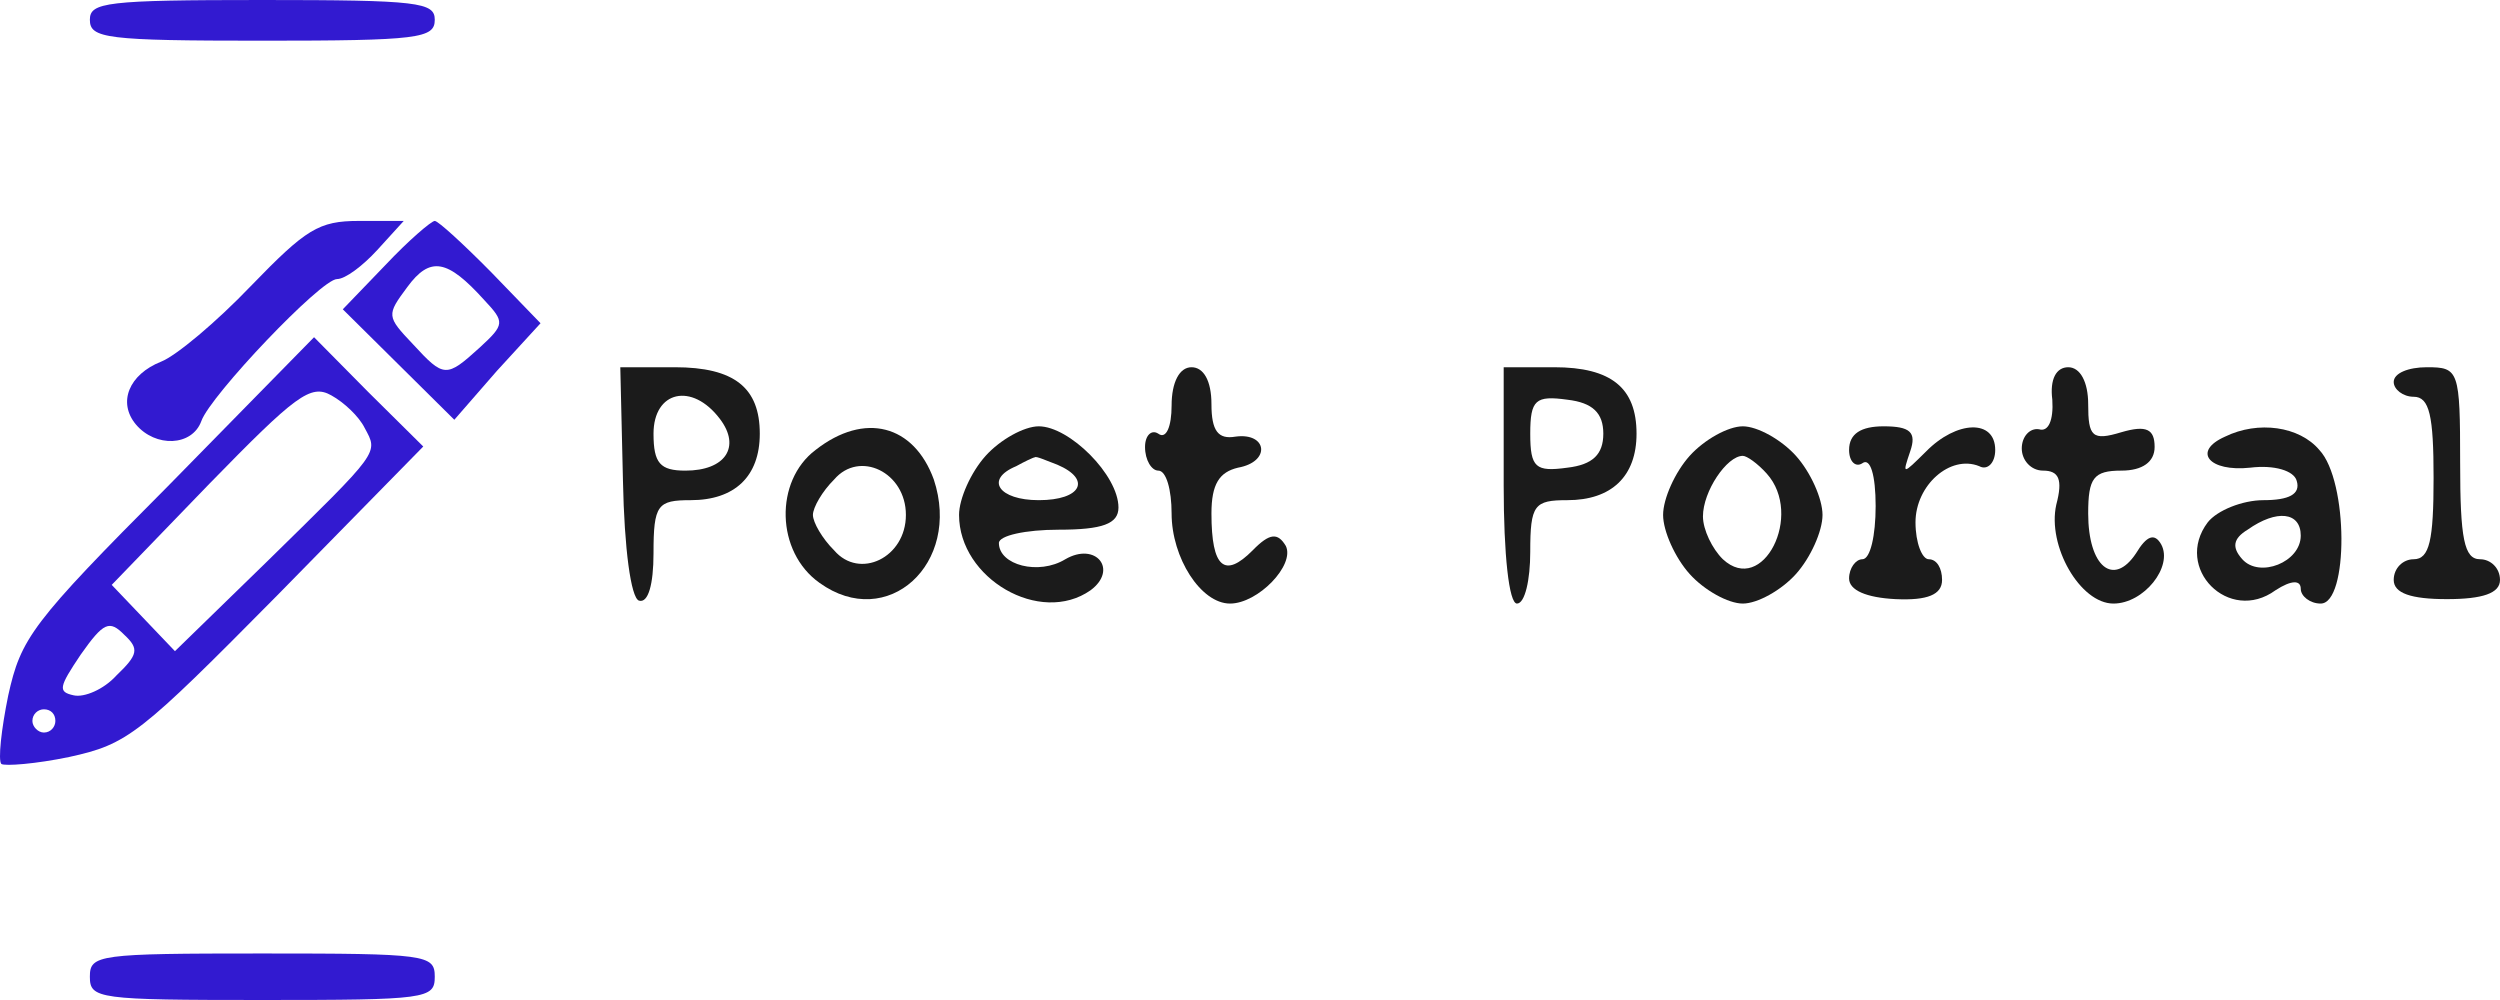 <svg width="150" height="60" viewBox="0 0 150 60" fill="none" xmlns="http://www.w3.org/2000/svg">
<path d="M5.392 1.186C5.392 2.302 6.358 2.442 15.739 2.442C25.12 2.442 26.086 2.302 26.086 1.186C26.086 0.14 25.12 6.10352e-05 15.739 6.10352e-05C6.358 6.10352e-05 5.392 0.14 5.392 1.186Z" fill="#321AD0"/>
<path d="M15.05 17.163C12.98 19.326 10.566 21.349 9.669 21.698C7.738 22.465 7.048 24.14 8.152 25.465C9.324 26.86 11.532 26.791 12.084 25.256C12.635 23.721 19.257 16.744 20.223 16.744C20.706 16.744 21.741 15.977 22.637 15L24.224 13.256H21.534C19.119 13.256 18.361 13.744 15.05 17.163Z" fill="#321AD0"/>
<path d="M23.12 15.907L20.568 18.558L27.259 25.186L29.811 22.256L32.432 19.395L29.466 16.326C27.811 14.651 26.293 13.256 26.086 13.256C25.88 13.256 24.5 14.442 23.12 15.907ZM29.052 18C30.294 19.326 30.294 19.465 28.776 20.86C26.776 22.674 26.638 22.674 24.776 20.651C23.189 18.977 23.189 18.907 24.431 17.233C25.811 15.349 26.845 15.558 29.052 18Z" fill="#321AD0"/>
<path d="M10.083 29.163C1.875 37.395 1.254 38.302 0.495 41.721C0.081 43.744 -0.126 45.628 0.081 45.837C0.288 45.977 2.151 45.837 4.151 45.419C7.669 44.651 8.359 44.093 16.636 35.721L25.396 26.791L22.085 23.512L18.843 20.233L10.083 29.163ZM21.878 25.674C22.706 27.209 22.844 27 16.015 33.698L10.497 39.07L6.703 35.093L12.566 29.023C17.739 23.721 18.636 23.023 19.878 23.721C20.637 24.14 21.533 24.977 21.878 25.674ZM6.979 40.535C6.22 41.372 5.048 41.86 4.427 41.721C3.461 41.512 3.53 41.233 4.841 39.279C6.22 37.325 6.565 37.186 7.462 38.093C8.359 38.93 8.29 39.279 6.979 40.535ZM3.323 43.256C3.323 43.605 3.047 43.953 2.633 43.953C2.288 43.953 1.944 43.605 1.944 43.256C1.944 42.837 2.288 42.558 2.633 42.558C3.047 42.558 3.323 42.837 3.323 43.256Z" fill="#321AD0"/>
<path d="M5.392 58.605C5.392 59.93 5.875 60 15.739 60C25.603 60 26.086 59.93 26.086 58.605C26.086 57.279 25.603 57.209 15.739 57.209C5.875 57.209 5.392 57.279 5.392 58.605Z" fill="#321AD0"/>
<path d="M37.378 28.858C37.457 32.934 37.856 35.859 38.334 36.036C38.892 36.214 39.211 35.062 39.211 33.2C39.211 30.276 39.45 30.01 41.443 30.01C44.073 30.01 45.587 28.592 45.587 26.022C45.587 23.274 44.073 22.034 40.486 22.034H37.218L37.378 28.858ZM43.196 25.136C44.471 26.82 43.515 28.238 41.124 28.238C39.609 28.238 39.211 27.794 39.211 26.022C39.211 23.452 41.522 22.92 43.196 25.136Z" fill="#1B1B1B"/>
<path d="M70.296 24.338C70.296 25.579 69.977 26.376 69.499 26.022C69.1 25.756 68.702 26.11 68.702 26.819C68.702 27.617 69.1 28.237 69.499 28.237C69.977 28.237 70.296 29.39 70.296 30.808C70.296 33.466 72.049 36.214 73.803 36.214C75.477 36.214 77.708 33.909 77.15 32.757C76.672 31.96 76.194 31.96 75.158 33.023C73.484 34.707 72.687 34.087 72.687 30.808C72.687 29.035 73.165 28.326 74.281 28.06C76.274 27.706 76.035 25.933 74.122 26.199C73.085 26.376 72.687 25.845 72.687 24.249C72.687 22.831 72.209 22.034 71.491 22.034C70.774 22.034 70.296 22.92 70.296 24.338Z" fill="#1B1B1B"/>
<path d="M90.221 29.124C90.221 33.289 90.54 36.214 91.018 36.214C91.496 36.214 91.815 34.796 91.815 33.112C91.815 30.276 92.054 30.01 94.047 30.01C96.677 30.01 98.192 28.592 98.192 26.022C98.192 23.274 96.677 22.034 93.25 22.034H90.221V29.124ZM96.199 26.022C96.199 27.263 95.561 27.883 94.047 28.06C92.134 28.326 91.815 28.06 91.815 26.022C91.815 23.983 92.134 23.718 94.047 23.983C95.561 24.161 96.199 24.781 96.199 26.022Z" fill="#1B1B1B"/>
<path d="M123.139 23.983C123.219 25.224 122.9 25.933 122.342 25.756C121.784 25.667 121.306 26.199 121.306 26.908C121.306 27.617 121.864 28.237 122.581 28.237C123.538 28.237 123.777 28.769 123.378 30.276C122.821 32.757 124.813 36.214 126.806 36.214C128.639 36.214 130.392 33.998 129.675 32.669C129.277 31.96 128.798 32.137 128.161 33.2C126.806 35.239 125.291 33.998 125.291 30.808C125.291 28.68 125.61 28.237 127.284 28.237C128.559 28.237 129.277 27.706 129.277 26.819C129.277 25.756 128.798 25.49 127.284 25.933C125.53 26.465 125.291 26.199 125.291 24.249C125.291 22.92 124.813 22.034 124.096 22.034C123.378 22.034 122.98 22.743 123.139 23.983Z" fill="#1B1B1B"/>
<path d="M143.623 22.92C143.623 23.363 144.181 23.806 144.819 23.806C145.775 23.806 146.015 24.958 146.015 28.68C146.015 32.403 145.775 33.555 144.819 33.555C144.181 33.555 143.623 34.087 143.623 34.796C143.623 35.593 144.66 35.948 146.812 35.948C148.964 35.948 150 35.593 150 34.796C150 34.087 149.442 33.555 148.804 33.555C147.848 33.555 147.609 32.314 147.609 27.794C147.609 22.211 147.529 22.034 145.616 22.034C144.5 22.034 143.623 22.388 143.623 22.92Z" fill="#1B1B1B"/>
<path d="M48.934 26.997C46.463 28.858 46.543 33.112 49.173 34.973C53.238 37.897 57.702 33.821 56.028 28.769C54.832 25.49 51.883 24.692 48.934 26.997ZM54.354 30.896C54.354 33.466 51.565 34.796 50.05 33.023C49.333 32.314 48.775 31.339 48.775 30.896C48.775 30.453 49.333 29.478 50.05 28.769C51.565 26.997 54.354 28.326 54.354 30.896Z" fill="#1B1B1B"/>
<path d="M59.137 27.351C58.26 28.326 57.543 29.921 57.543 30.896C57.543 34.707 62.405 37.543 65.434 35.416C67.108 34.175 65.753 32.491 63.919 33.555C62.325 34.53 59.934 33.909 59.934 32.58C59.934 32.137 61.528 31.782 63.521 31.782C66.151 31.782 67.108 31.428 67.108 30.453C67.108 28.503 64.159 25.579 62.325 25.579C61.449 25.579 60.014 26.376 59.137 27.351ZM63.441 27.883C65.513 28.769 64.876 30.01 62.325 30.01C59.934 30.01 59.057 28.769 60.97 27.972C61.449 27.706 62.007 27.44 62.086 27.44C62.166 27.351 62.724 27.617 63.441 27.883Z" fill="#1B1B1B"/>
<path d="M101.38 27.351C100.504 28.326 99.786 29.921 99.786 30.896C99.786 31.871 100.504 33.466 101.38 34.441C102.257 35.416 103.692 36.214 104.569 36.214C105.445 36.214 106.88 35.416 107.757 34.441C108.633 33.466 109.351 31.871 109.351 30.896C109.351 29.921 108.633 28.326 107.757 27.351C106.88 26.376 105.445 25.579 104.569 25.579C103.692 25.579 102.257 26.376 101.38 27.351ZM106.003 28.415C108.235 30.896 105.764 35.77 103.373 33.555C102.735 32.934 102.177 31.782 102.177 30.985C102.177 29.478 103.612 27.351 104.569 27.351C104.808 27.351 105.445 27.794 106.003 28.415Z" fill="#1B1B1B"/>
<path d="M110.945 26.997C110.945 27.706 111.344 28.06 111.742 27.794C112.22 27.44 112.539 28.503 112.539 30.364C112.539 32.137 112.22 33.555 111.742 33.555C111.344 33.555 110.945 34.087 110.945 34.707C110.945 35.416 111.981 35.859 113.735 35.948C115.648 36.036 116.524 35.682 116.524 34.796C116.524 34.087 116.206 33.555 115.727 33.555C115.329 33.555 114.93 32.58 114.93 31.339C114.93 29.124 117.003 27.263 118.756 27.971C119.234 28.237 119.713 27.794 119.713 26.997C119.713 25.136 117.401 25.224 115.568 27.085C114.133 28.503 114.133 28.503 114.611 27.085C115.01 25.933 114.611 25.579 113.017 25.579C111.662 25.579 110.945 26.022 110.945 26.997Z" fill="#1B1B1B"/>
<path d="M133.501 26.199C131.509 27.085 132.545 28.326 135.016 28.06C136.45 27.883 137.646 28.237 137.805 28.858C138.045 29.655 137.327 30.01 135.813 30.01C134.538 30.01 133.023 30.63 132.465 31.339C130.393 34.087 133.741 37.454 136.53 35.416C137.487 34.796 138.045 34.796 138.045 35.327C138.045 35.77 138.602 36.214 139.24 36.214C140.914 36.214 140.914 28.858 139.16 26.997C137.965 25.579 135.494 25.224 133.501 26.199ZM138.045 32.137C138.045 33.732 135.574 34.707 134.538 33.555C133.9 32.846 133.98 32.314 134.856 31.782C136.61 30.542 138.045 30.719 138.045 32.137Z" fill="#1B1B1B"/>
</svg>
